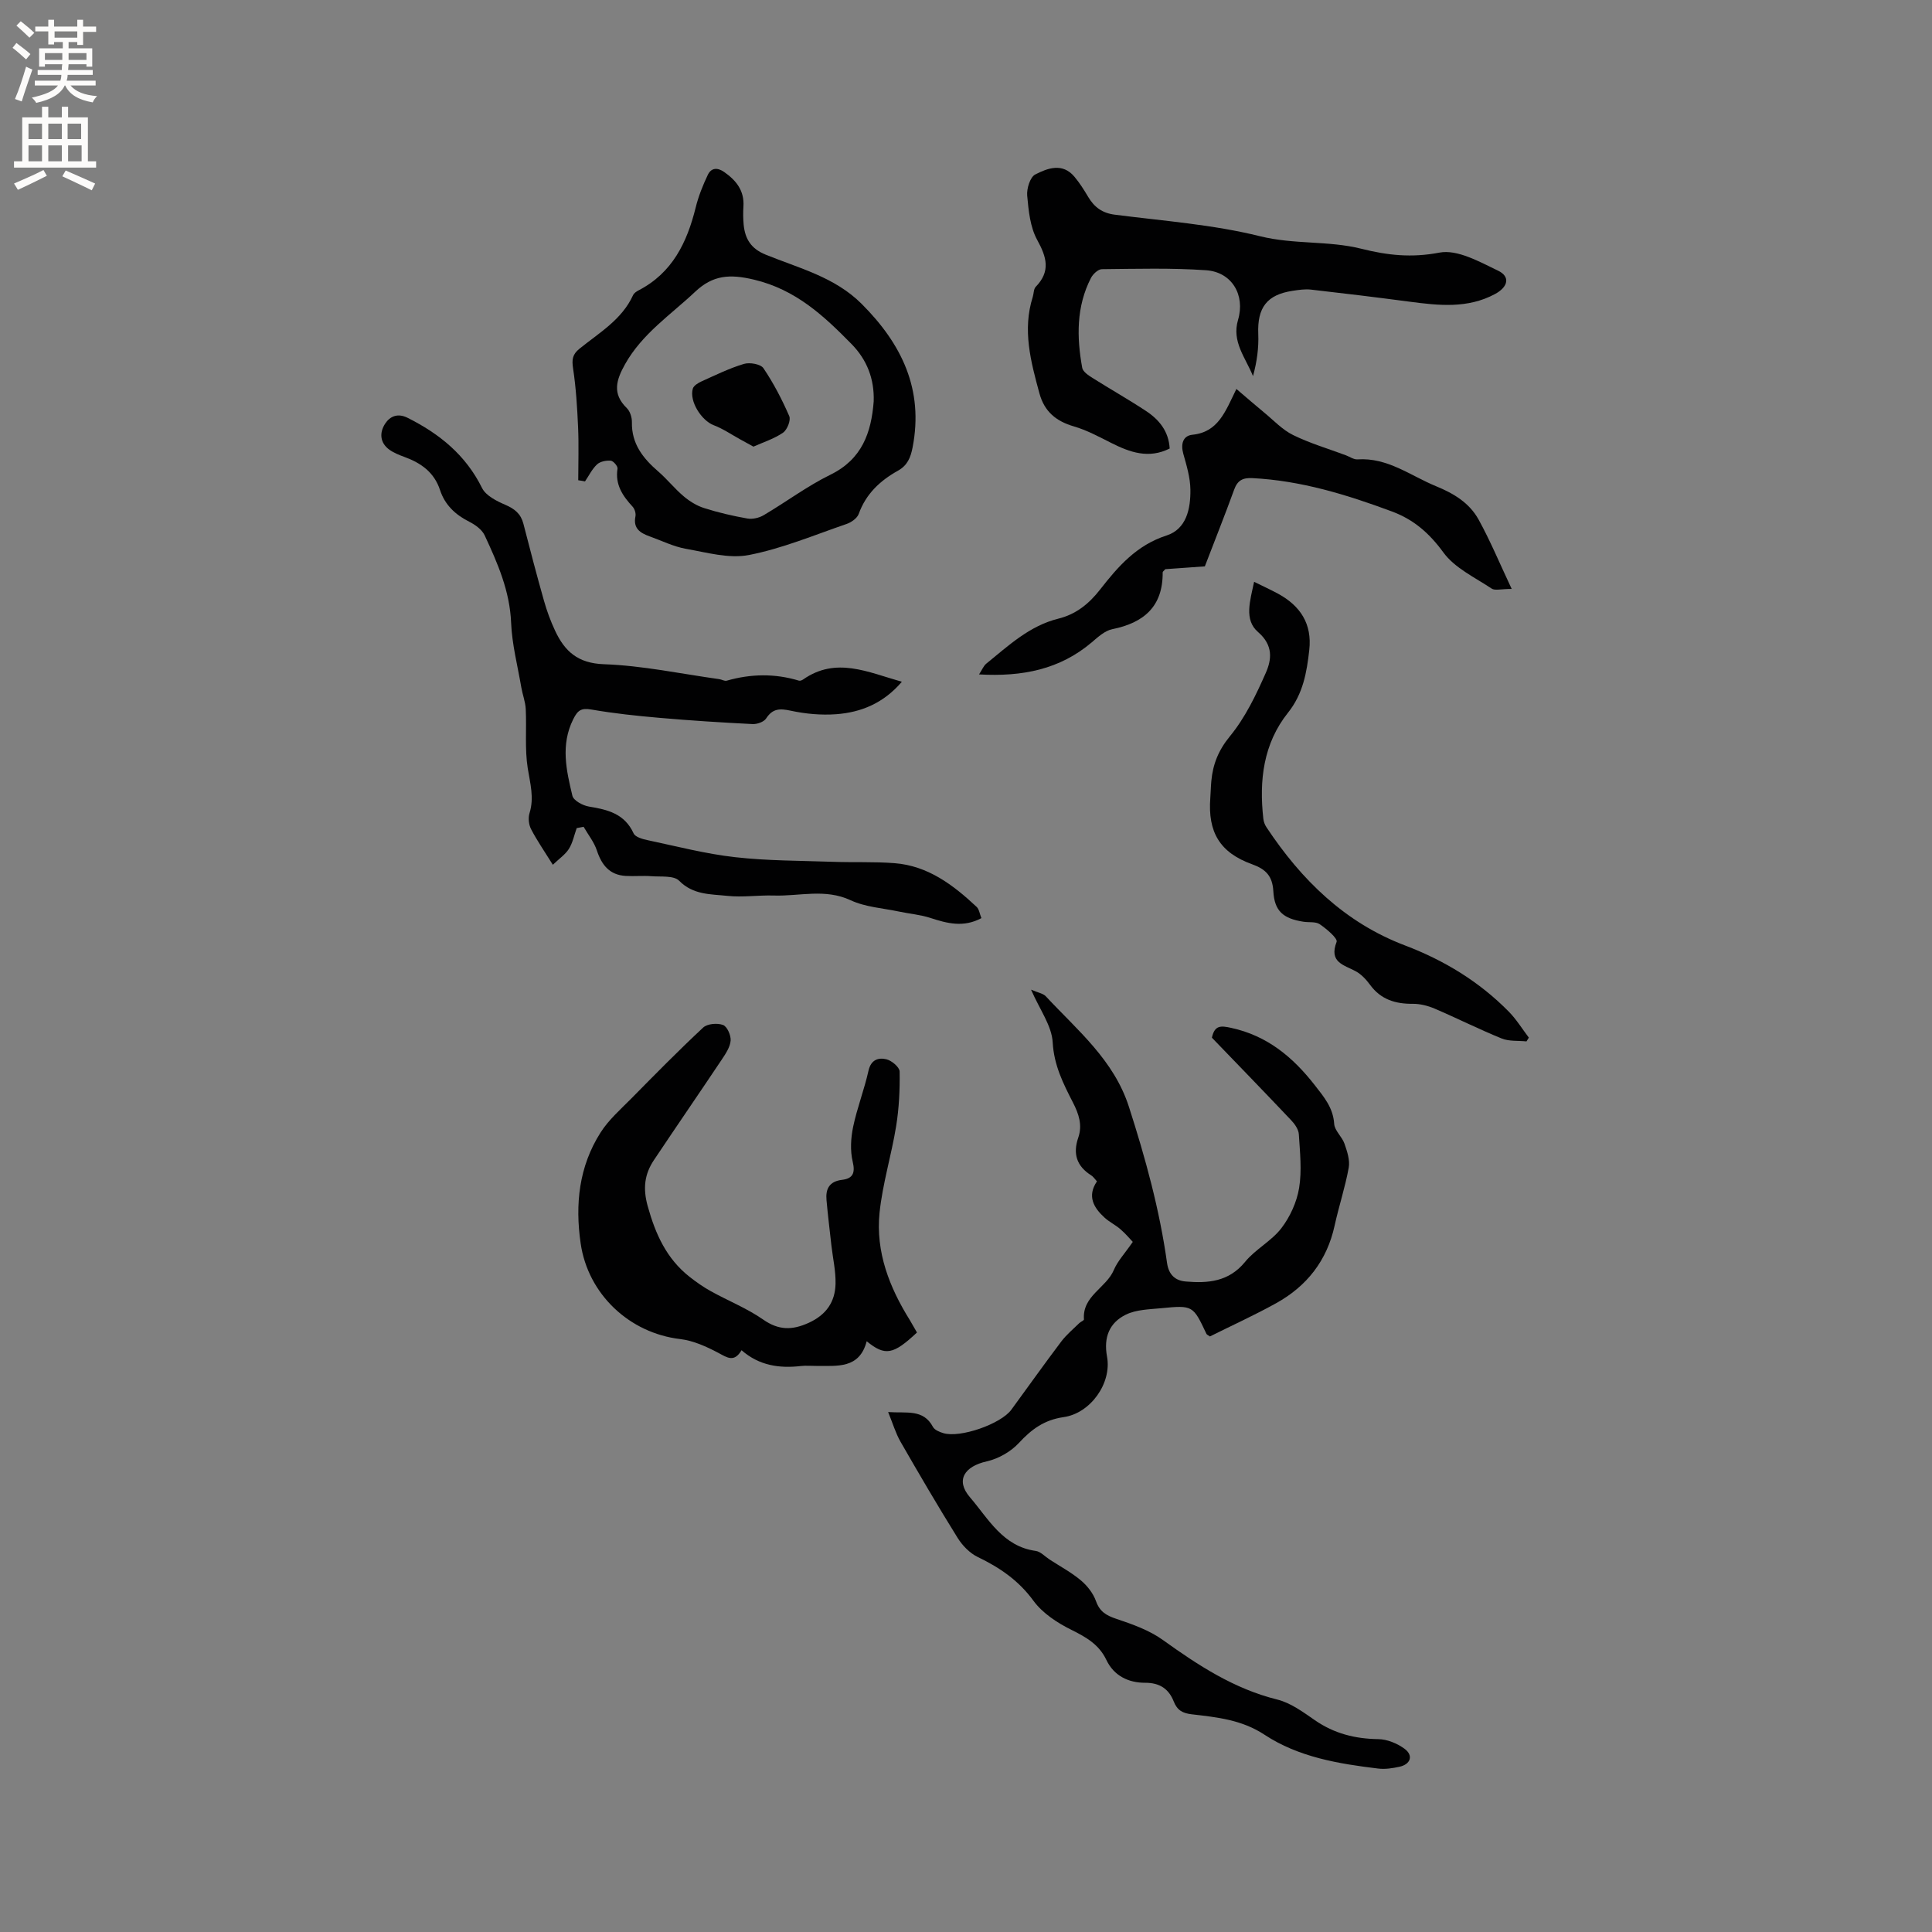 <svg enable-background="new 0 0 400 400" viewBox="0 0 400 400" xmlns="http://www.w3.org/2000/svg"><rect x="0" y="0" width="400" height="400" fill="#808080" stroke="none"/><g fill="#010102"><path d="m183.88 292.35c3.84.28 7.28-.68 9.28 3.08.34.63 1.34 1.04 2.13 1.28 3.46 1.07 11.93-1.88 14.1-4.85 3.44-4.7 6.82-9.46 10.33-14.11 1.07-1.41 2.47-2.57 3.74-3.82.3-.29.98-.54.96-.76-.37-4.88 4.62-6.51 6.19-10.24.78-1.85 2.27-3.41 3.92-5.81-.54-.57-1.46-1.67-2.53-2.6-1.03-.9-2.31-1.51-3.32-2.43-2.28-2.08-3.63-4.46-1.57-7.5-.45-.49-.75-.97-1.18-1.24-3.01-1.9-3.85-4.46-2.68-7.84.88-2.56.11-4.88-1.11-7.25-2-3.9-3.93-7.7-4.19-12.44-.19-3.46-2.68-6.78-4.48-10.92 1.41.61 2.49.77 3.07 1.39 6.52 7.01 14.07 13.16 17.19 22.86 3.41 10.6 6.35 21.28 7.89 32.31.35 2.51 1.74 3.68 3.86 3.86 4.61.4 8.93.06 12.29-4.05 2.14-2.63 5.47-4.31 7.52-6.98 1.81-2.36 3.2-5.42 3.68-8.35.59-3.6.17-7.4-.06-11.1-.06-1.01-.84-2.12-1.59-2.91-5.46-5.77-10.99-11.47-16.41-17.09.57-2.61 1.84-2.5 3.99-2.03 7.47 1.62 12.78 6.05 17.33 11.89 1.91 2.45 3.78 4.64 4 7.99.09 1.4 1.63 2.65 2.13 4.1.55 1.58 1.16 3.4.88 4.96-.73 4.04-2.04 7.97-2.92 11.99-1.58 7.24-5.74 12.54-12.1 16.07-4.51 2.5-9.22 4.64-13.73 6.89-.39-.29-.63-.38-.71-.54-2.77-5.88-2.8-5.95-9.35-5.31-2.49.24-5.2.28-7.35 1.34-3.37 1.67-4.63 4.65-3.88 8.69 1.01 5.5-3.42 11.73-8.99 12.52-3.99.57-6.63 2.5-9.25 5.34-1.67 1.81-4.25 3.28-6.66 3.82-4.6 1.03-6.53 3.88-3.49 7.42 3.8 4.42 6.8 10.19 13.62 11.12 1.02.14 1.92 1.16 2.87 1.78 2.17 1.41 4.49 2.65 6.46 4.3 1.34 1.12 2.57 2.69 3.15 4.31.78 2.19 2.12 2.97 4.2 3.67 3.34 1.12 6.83 2.35 9.65 4.38 7.34 5.27 14.75 10.12 23.71 12.34 2.77.69 5.33 2.59 7.76 4.27 3.99 2.76 8.31 3.85 13.12 3.92 1.84.02 3.93.88 5.44 1.99 1.89 1.39 1.27 3.23-1.06 3.73-1.43.31-2.96.55-4.4.37-8.24-.99-16.49-2.37-23.52-7-4.71-3.11-9.83-3.62-15.05-4.23-1.91-.22-3.03-.82-3.76-2.68-1.01-2.55-2.86-3.86-5.9-3.85-3.43.01-6.46-1.41-8.04-4.73-1.51-3.18-4.16-4.7-7.2-6.21-2.94-1.45-6-3.45-7.89-6.03-3.08-4.22-6.97-6.87-11.52-9.06-1.66-.8-3.19-2.37-4.18-3.96-4.08-6.55-7.98-13.22-11.83-19.92-1.02-1.79-1.6-3.8-2.56-6.14z"/><path d="m119.4 171.45c-.52 1.44-.82 3.03-1.61 4.29-.74 1.18-2.02 2.04-3.33 3.3-1.79-2.87-3.3-5.04-4.51-7.38-.48-.93-.63-2.31-.32-3.3 1-3.21.13-6.17-.37-9.32-.63-3.99-.21-8.14-.41-12.22-.07-1.51-.66-3-.92-4.51-.76-4.46-1.93-8.91-2.11-13.39-.27-6.57-2.8-12.33-5.47-18.07-.56-1.2-1.96-2.21-3.21-2.84-2.89-1.45-5.04-3.5-6.04-6.56-1.21-3.67-3.93-5.59-7.35-6.84-1.09-.4-2.21-.84-3.14-1.51-1.99-1.44-2.06-3.55-.88-5.37.99-1.53 2.59-2.26 4.65-1.23 6.61 3.31 12.04 7.7 15.42 14.53.79 1.6 3.04 2.72 4.85 3.5 1.92.83 3.18 1.85 3.71 3.89 1.37 5.33 2.76 10.65 4.26 15.94.6 2.13 1.37 4.23 2.31 6.23 1.99 4.25 4.69 6.74 10.11 6.93 7.98.28 15.91 1.98 23.87 3.09.52.07 1.09.44 1.54.32 4.99-1.43 9.97-1.52 14.96-.01.25.08.64-.08.88-.25 6.8-4.74 13.34-1.52 20.43.48-3.81 4.46-8.44 6.33-13.59 6.72-3.12.23-6.37-.07-9.43-.73-2.27-.49-3.74-.46-5.09 1.62-.46.71-1.87 1.2-2.81 1.15-6.43-.32-12.86-.73-19.27-1.29-4.72-.41-9.44-.91-14.1-1.72-2.12-.37-2.84.18-3.76 2.03-2.64 5.32-1.41 10.6-.16 15.83.24.99 2.15 2.02 3.42 2.23 3.89.63 7.39 1.48 9.25 5.55.36.78 1.89 1.2 2.96 1.42 6 1.27 11.99 2.83 18.06 3.51 6.71.76 13.51.72 20.28.96 4.24.15 8.49-.05 12.71.28 6.92.53 12.15 4.5 17 9.04.54.5.64 1.47 1 2.34-3.74 2-7.12 1.08-10.59-.05-2.06-.67-4.29-.85-6.42-1.3-3.39-.72-7.02-.93-10.08-2.36-5.3-2.46-10.59-.8-15.87-.97-3.21-.1-6.47.41-9.64.07-3.44-.37-7.06-.17-9.98-3.13-1.1-1.12-3.76-.79-5.72-.94-1.78-.14-3.58.05-5.36-.06-3.32-.2-4.95-2.24-5.95-5.26-.58-1.75-1.81-3.28-2.75-4.91-.49.08-.96.17-1.43.27z"/><path d="m189.85 275.88c-4.92 4.61-6.59 4.93-10.41 1.81-1.51 5.78-6.14 5.07-10.44 5.11-1.06.01-2.13-.1-3.18.02-4.45.51-8.63-.07-12.29-3.27-1.54 2.59-2.96 1.53-4.8.55-2.46-1.3-5.18-2.54-7.9-2.86-10.55-1.24-19.09-9.31-20.61-19.8-1.18-8.12-.35-15.92 4.1-22.93 1.67-2.64 4.13-4.8 6.36-7.05 4.9-4.97 9.8-9.96 14.91-14.72.86-.8 2.93-.97 4.11-.53.85.32 1.66 2.16 1.57 3.24-.11 1.36-1.04 2.72-1.84 3.93-4.65 6.95-9.39 13.84-14.04 20.8-1.96 2.93-2.31 5.86-1.29 9.54 1.61 5.8 3.9 10.89 8.69 14.65 1.39 1.09 2.86 2.12 4.4 2.97 3.59 1.99 7.47 3.53 10.81 5.86 3.23 2.25 6.01 2.23 9.43.68 3.64-1.66 5.48-4.34 5.56-8.1.06-2.61-.55-5.24-.85-7.86-.35-3.15-.74-6.29-1.02-9.45-.21-2.29.56-3.87 3.18-4.19 2.23-.27 2.82-1.35 2.24-3.78-.54-2.27-.39-4.87.09-7.19.82-3.92 2.31-7.71 3.18-11.62.51-2.31 2.06-2.77 3.7-2.38 1.1.26 2.74 1.64 2.75 2.54.06 3.76-.12 7.57-.72 11.29-.97 6.02-2.82 11.93-3.44 17.97-.82 8.08 2.03 15.42 6.28 22.22.47.8.93 1.62 1.47 2.55z"/><path d="m119.72 99.43c0-3.64.13-7.28-.03-10.91-.18-4.09-.43-8.2-1.04-12.24-.27-1.8-.16-2.88 1.31-4.07 4.08-3.31 8.79-6.01 11.11-11.1.2-.43.72-.78 1.17-1.01 6.97-3.62 10-9.9 11.79-17.12.57-2.33 1.48-4.6 2.51-6.77.7-1.47 1.97-1.6 3.42-.58 2.5 1.76 4.16 3.86 3.96 7.11-.08 1.26-.07 2.55.05 3.81.3 2.93 1.52 4.94 4.55 6.17 6.9 2.81 14.3 4.62 19.88 10.2 8.29 8.29 12.88 17.71 10.54 29.73-.41 2.1-1.07 3.71-3.04 4.81-3.68 2.05-6.62 4.79-8.11 8.94-.32.89-1.53 1.75-2.51 2.08-6.7 2.3-13.33 5.09-20.23 6.43-4.13.8-8.74-.53-13.07-1.29-2.56-.46-4.99-1.68-7.48-2.57-1.92-.69-3.45-1.62-2.94-4.13.13-.62-.15-1.54-.58-2.01-2.07-2.25-3.66-4.58-3.13-7.89.08-.49-.86-1.59-1.4-1.64-.93-.08-2.18.16-2.83.76-1.03.96-1.69 2.33-2.5 3.53-.46-.1-.93-.17-1.4-.24zm61.17-16.33c.15-4.63-1.38-8.59-4.57-11.85-5.76-5.87-11.56-11.29-20.2-13.35-5.06-1.21-8.54-.94-12.2 2.51-5.06 4.77-10.96 8.67-14.5 14.98-1.83 3.27-2.73 6.1.35 9.1.68.66 1.08 1.94 1.06 2.93-.09 4.47 2.31 7.48 5.46 10.2 1.84 1.59 3.37 3.54 5.23 5.11 1.24 1.05 2.73 1.98 4.26 2.46 2.92.93 5.93 1.63 8.94 2.16 1.07.19 2.44-.12 3.4-.69 4.64-2.74 9-6.02 13.82-8.38 6.52-3.2 8.45-8.67 8.95-15.18z"/><path d="m242.17 92.86c-4.34 2.18-8.22.8-12.11-1.16-2.52-1.27-5.05-2.64-7.73-3.42-3.69-1.08-6.1-3.06-7.13-6.85-1.79-6.57-3.55-13.12-1.38-19.95.22-.7.17-1.64.62-2.1 3.11-3.21 2.27-6.13.3-9.71-1.46-2.65-1.79-6.05-2.07-9.16-.13-1.46.6-3.84 1.67-4.39 2.56-1.31 5.64-2.48 8.11.47 1.08 1.29 1.99 2.73 2.85 4.18 1.27 2.14 2.92 3.35 5.52 3.68 10.06 1.29 20.27 2.03 30.06 4.46 7.02 1.74 14.17.89 20.92 2.58 5.55 1.39 10.47 1.91 16.22.81 3.7-.71 8.28 1.89 12.12 3.73 2.61 1.24 2.1 3.39-.62 4.85-5.68 3.05-11.66 2.37-17.69 1.58-6.8-.9-13.6-1.73-20.41-2.5-1.24-.14-2.54.06-3.79.25-5.35.8-7.34 3.5-7.12 8.93.12 2.88-.28 5.79-1.09 8.73-1.54-3.82-4.44-7.11-3.1-11.63 1.53-5.16-1.27-9.92-6.62-10.29-7.16-.5-14.38-.29-21.57-.22-.78.01-1.84 1.01-2.26 1.82-3.05 5.94-2.96 12.25-1.81 18.6.15.81 1.28 1.56 2.12 2.09 3.67 2.32 7.45 4.45 11.07 6.84 2.73 1.79 4.72 4.21 4.92 7.78z"/><path d="m249.45 117.26c-2.27.16-5.31.38-8.18.58-.3.35-.55.5-.55.66.06 7.08-3.9 10.45-10.45 11.77-1.52.31-2.94 1.61-4.2 2.69-6.63 5.64-14.39 7.18-23.37 6.67.64-.98.94-1.77 1.5-2.23 4.59-3.72 8.94-7.84 14.94-9.32 3.64-.9 6.33-3.08 8.63-6.03 3.7-4.75 7.56-9.19 13.75-11.18 4.15-1.34 4.99-5.58 4.94-9.5-.03-2.48-.79-5-1.47-7.42-.57-2.03-.07-3.74 1.89-3.94 5.33-.55 6.79-4.74 9.1-9.48 2.08 1.77 3.87 3.33 5.7 4.84 1.98 1.62 3.8 3.6 6.04 4.7 3.5 1.72 7.29 2.83 10.95 4.2.79.3 1.61.89 2.38.84 6.24-.42 10.95 3.37 16.28 5.56 3.73 1.53 6.89 3.47 8.78 6.87 2.42 4.38 4.35 9.04 6.87 14.39-2.21 0-3.46.39-4.15-.07-3.48-2.32-7.65-4.26-10-7.49-2.91-3.99-6.14-6.8-10.63-8.47-9.36-3.48-18.83-6.4-28.9-6.91-1.98-.1-3.09.45-3.78 2.38-1.85 5.09-3.86 10.14-6.07 15.89z"/><path d="m259.65 120.46c1.93.95 3.46 1.65 4.94 2.45 4.62 2.51 7.09 6.24 6.48 11.67-.52 4.64-1.28 9.06-4.39 12.96-5.13 6.42-6.01 14.05-5.12 21.98.07.6.3 1.24.64 1.74 7.22 10.9 16.24 19.76 28.68 24.48 8.16 3.1 15.4 7.51 21.51 13.72 1.57 1.6 2.77 3.57 4.14 5.37-.16.26-.33.52-.49.78-1.73-.18-3.61.02-5.15-.61-4.68-1.9-9.2-4.18-13.85-6.17-1.4-.6-3.01-1.01-4.52-1-3.61.03-6.63-.88-8.86-3.93-.79-1.08-1.8-2.17-2.95-2.8-2.47-1.34-5.62-1.83-3.98-6.1.27-.7-2.07-2.68-3.49-3.65-.85-.58-2.26-.33-3.41-.52-4.18-.66-5.97-2.21-6.2-6.31-.18-3.14-1.54-4.56-4.41-5.59-6.68-2.41-9.17-6.65-8.64-13.71.09-1.16.1-2.33.21-3.49.32-3.51 1.47-6.4 3.87-9.32 3.14-3.83 5.39-8.51 7.41-13.1 1.22-2.77 1.57-5.7-1.6-8.45-2.95-2.53-1.65-6.47-.82-10.4z"/><path d="m155.99 92.47c-1.17-.64-1.94-1.07-2.73-1.5-1.82-1-3.56-2.2-5.48-2.93-2.54-.96-5.11-4.96-4.34-7.58.19-.63 1.11-1.18 1.81-1.5 2.89-1.3 5.76-2.72 8.78-3.62 1.2-.36 3.45.04 4.03.89 2.1 3.11 3.85 6.48 5.35 9.93.36.84-.43 2.83-1.29 3.42-1.84 1.27-4.07 1.97-6.13 2.89z"/></g><path d="m2.6 9.9.8-1c.9.7 1.9 1.4 2.9 2.3l-.9 1.1c-1.1-1-2-1.8-2.8-2.4zm.5 10.6c.9-2.1 1.6-4.3 2.3-6.7.4.2.8.4 1.3.6-.7 2.1-1.5 4.3-2.2 6.6zm.3-15.2.9-.9c1 .8 2 1.6 2.8 2.4l-1 1c-.9-.9-1.8-1.7-2.7-2.5zm12.6-1.2h1.2v1.4h2.7v1.1h-2.7v2.7h-1.2v-.6h-1.8v1.3h4.9v3.8h-1.2v-.5h-3.7c0 .4-.1.9-.1 1.2h5.1v1h-5.2c0 .5-.1.9-.2 1.2h6v1h-5.2c1.1 1.3 2.9 2 5.5 2.2-.4.4-.7.8-.9 1.3-2.9-.5-4.8-1.6-5.7-3.5h-.1c-.8 1.7-2.7 2.9-5.9 3.6-.2-.4-.6-.8-.9-1.1 2.8-.6 4.6-1.4 5.4-2.5h-4.8v-1h5.3c.1-.3.2-.7.2-1.2h-4.9v-1h5c0-.4 0-.8.1-1.2h-3.6v.5h-1.2v-3.8h4.9v-1.3h-1.8v.5h-1.2v-2.7h-2.7v-1h2.7v-1.4h1.2v1.4h4.8zm-6.7 8.3h3.6c0-.4 0-.9 0-1.4h-3.6zm1.9-4.6h4.8v-1.3h-4.7v1.3zm6.7 3.2h-3.7v1.4h3.7z" fill="#fcfbfa"/><path d="m8.7 22.1h1.3v2.2h2.8v-2.2h1.3v2.2h4.1v9.1h1.7v1.3h-17v-1.3h1.7v-9.1h4.1zm.3 13.1.7 1.2c-1.8.9-3.8 1.9-6 2.9-.2-.4-.5-.8-.8-1.3 2.3-1 4.4-1.9 6.1-2.8zm-3.1-6.4h2.8v-3.2h-2.8zm0 4.6h2.8v-3.3h-2.8zm4.1-4.6h2.8v-3.2h-2.8zm0 4.6h2.8v-3.3h-2.8zm3.6 1.9c2.1.9 4.1 1.8 6.1 2.7l-.7 1.4c-2.2-1.1-4.2-2-6.1-2.9zm3.2-9.7h-2.8v3.2h2.8zm-2.7 7.8h2.8v-3.3h-2.8z" fill="#fcfbfa"/></svg>